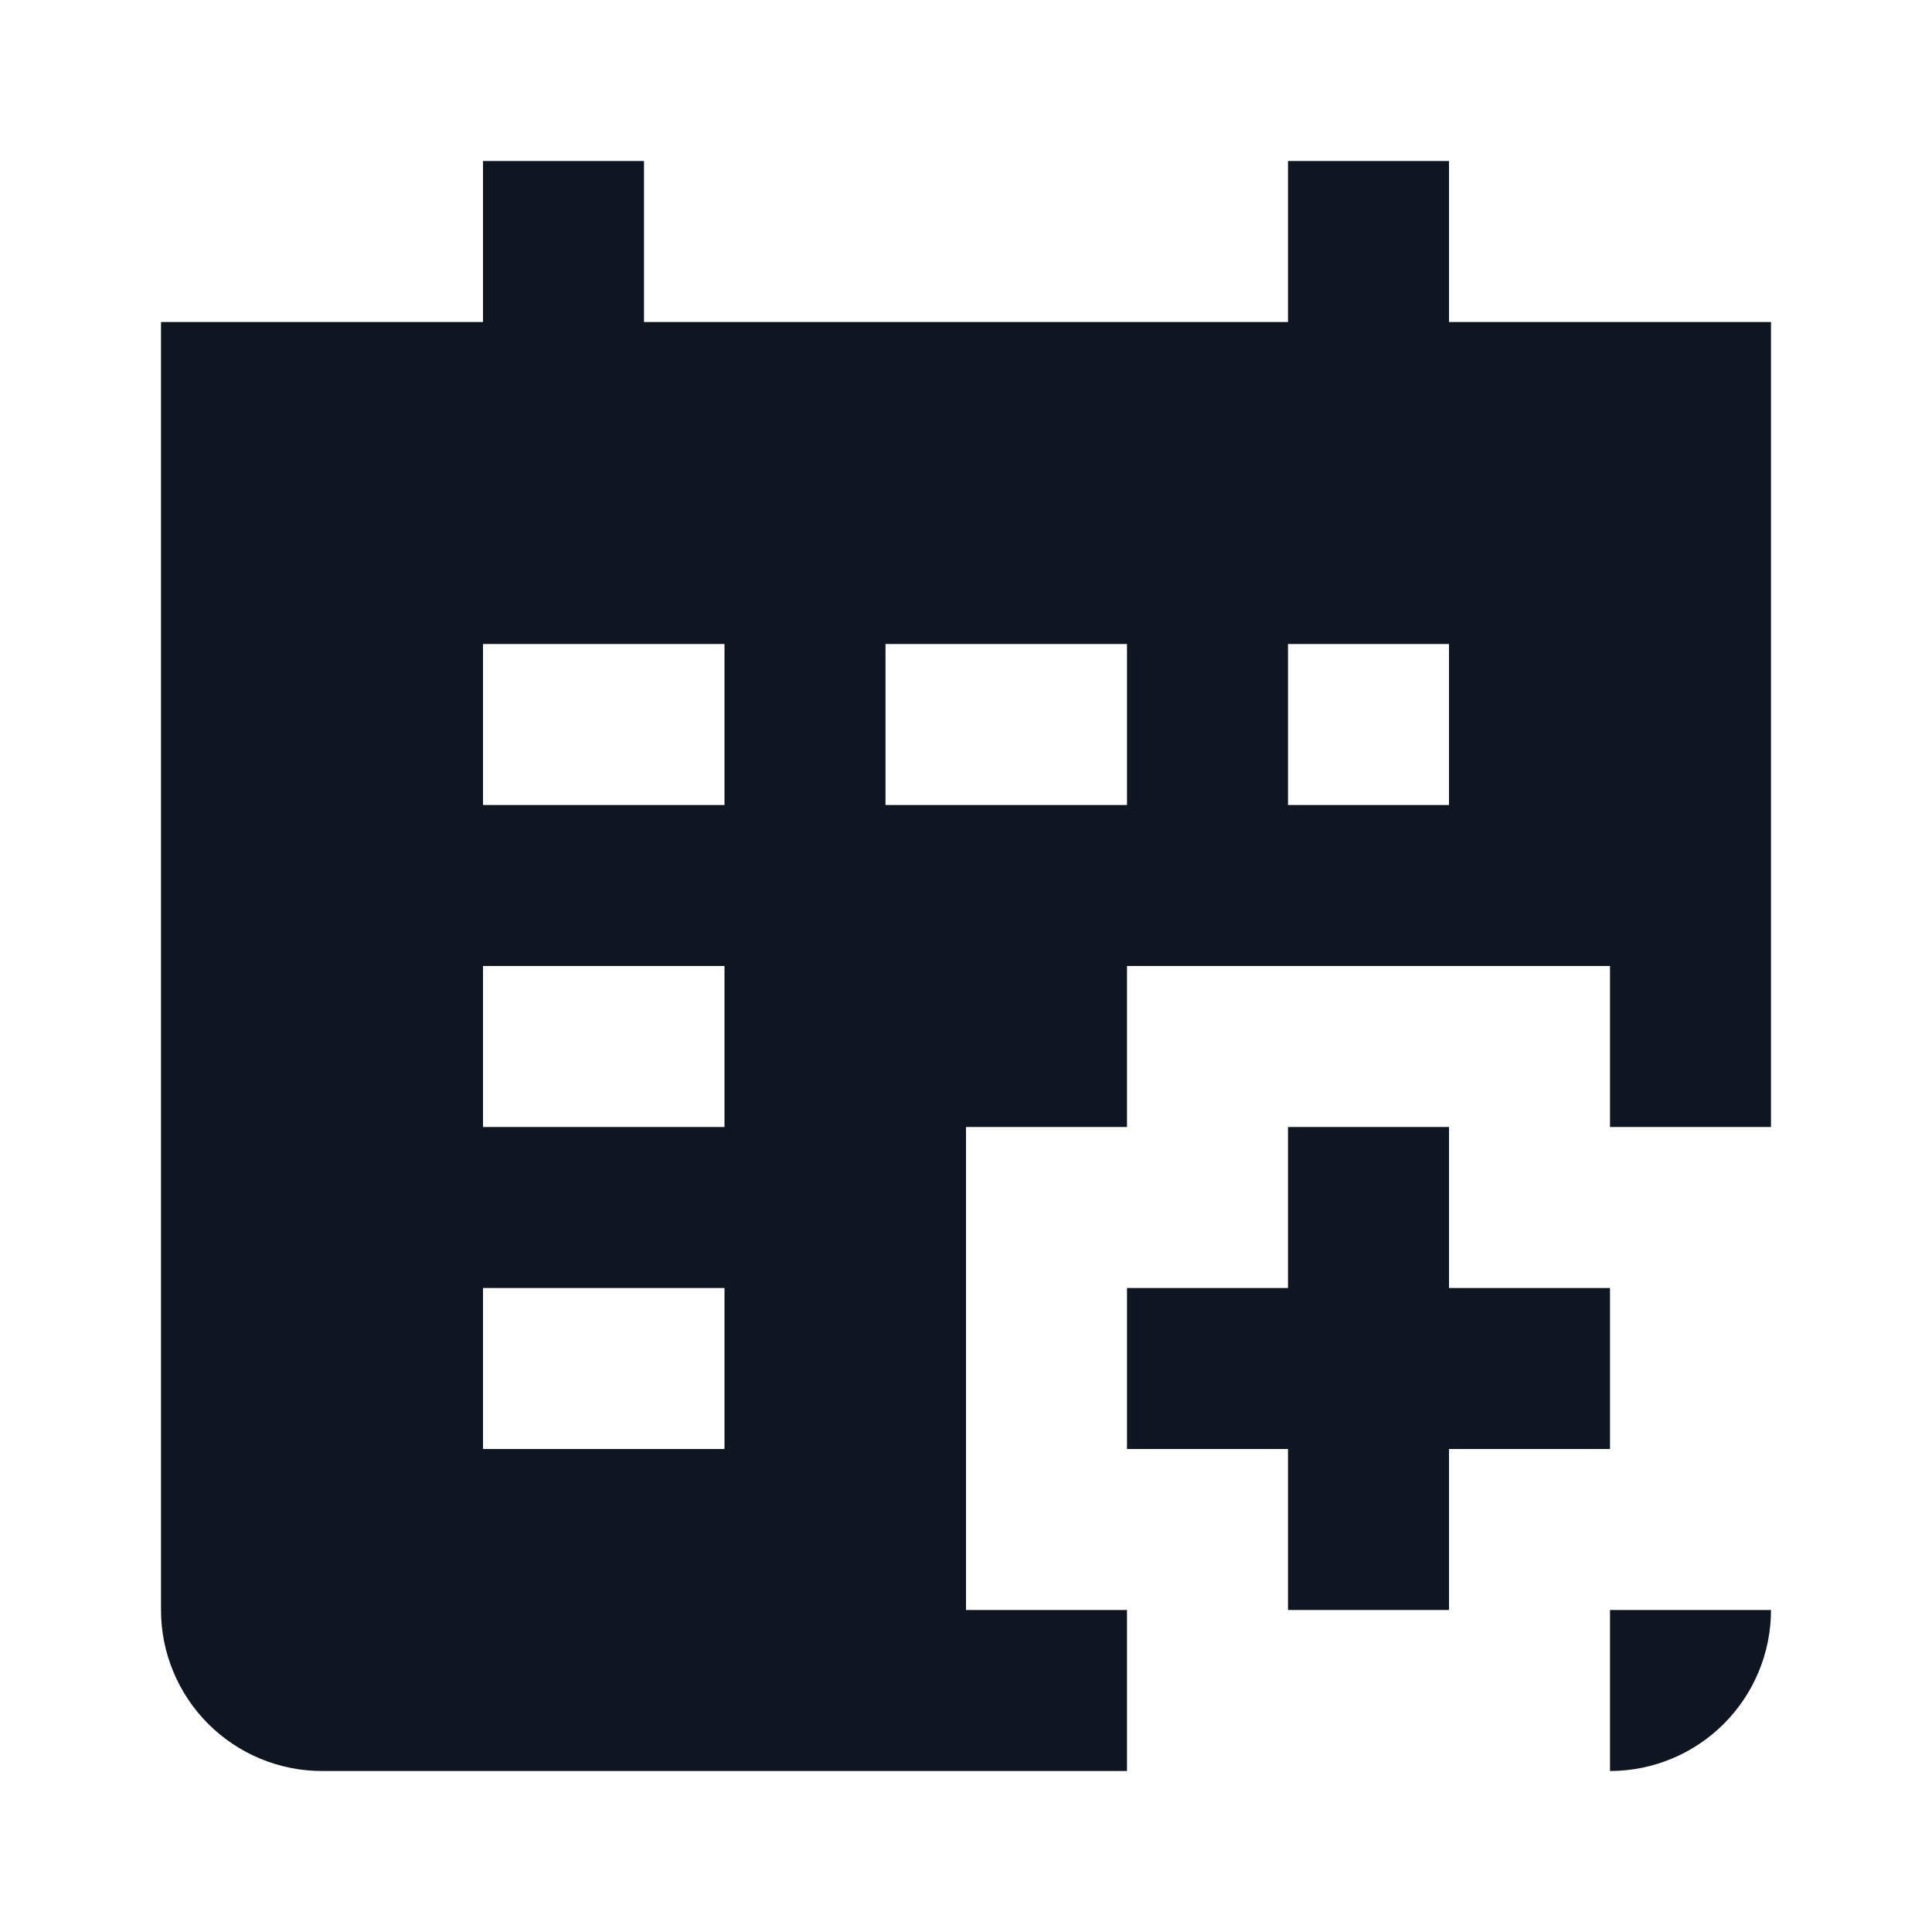 <svg width="24" height="24" viewBox="0 0 24 24" fill="none" xmlns="http://www.w3.org/2000/svg">
<path d="M20 16H18V14H16V16H14V18H16V20H18V18H20V16ZM18 4V2H16V4H8V2H6V4H2V20C2 20.53 2.211 21.039 2.586 21.414C2.961 21.789 3.47 22 4 22H14V20H12V14H14V12H20V14H22V4H18ZM9 18H6V16H9V18ZM9 14H6V12H9V14ZM9 10H6V8H9V10ZM14 10H11V8H14V10ZM18 10H16V8H18V10ZM20 22C20.53 22 21.039 21.789 21.414 21.414C21.789 21.039 22 20.53 22 20H20V22Z" fill="#0F1621"/>
</svg>
